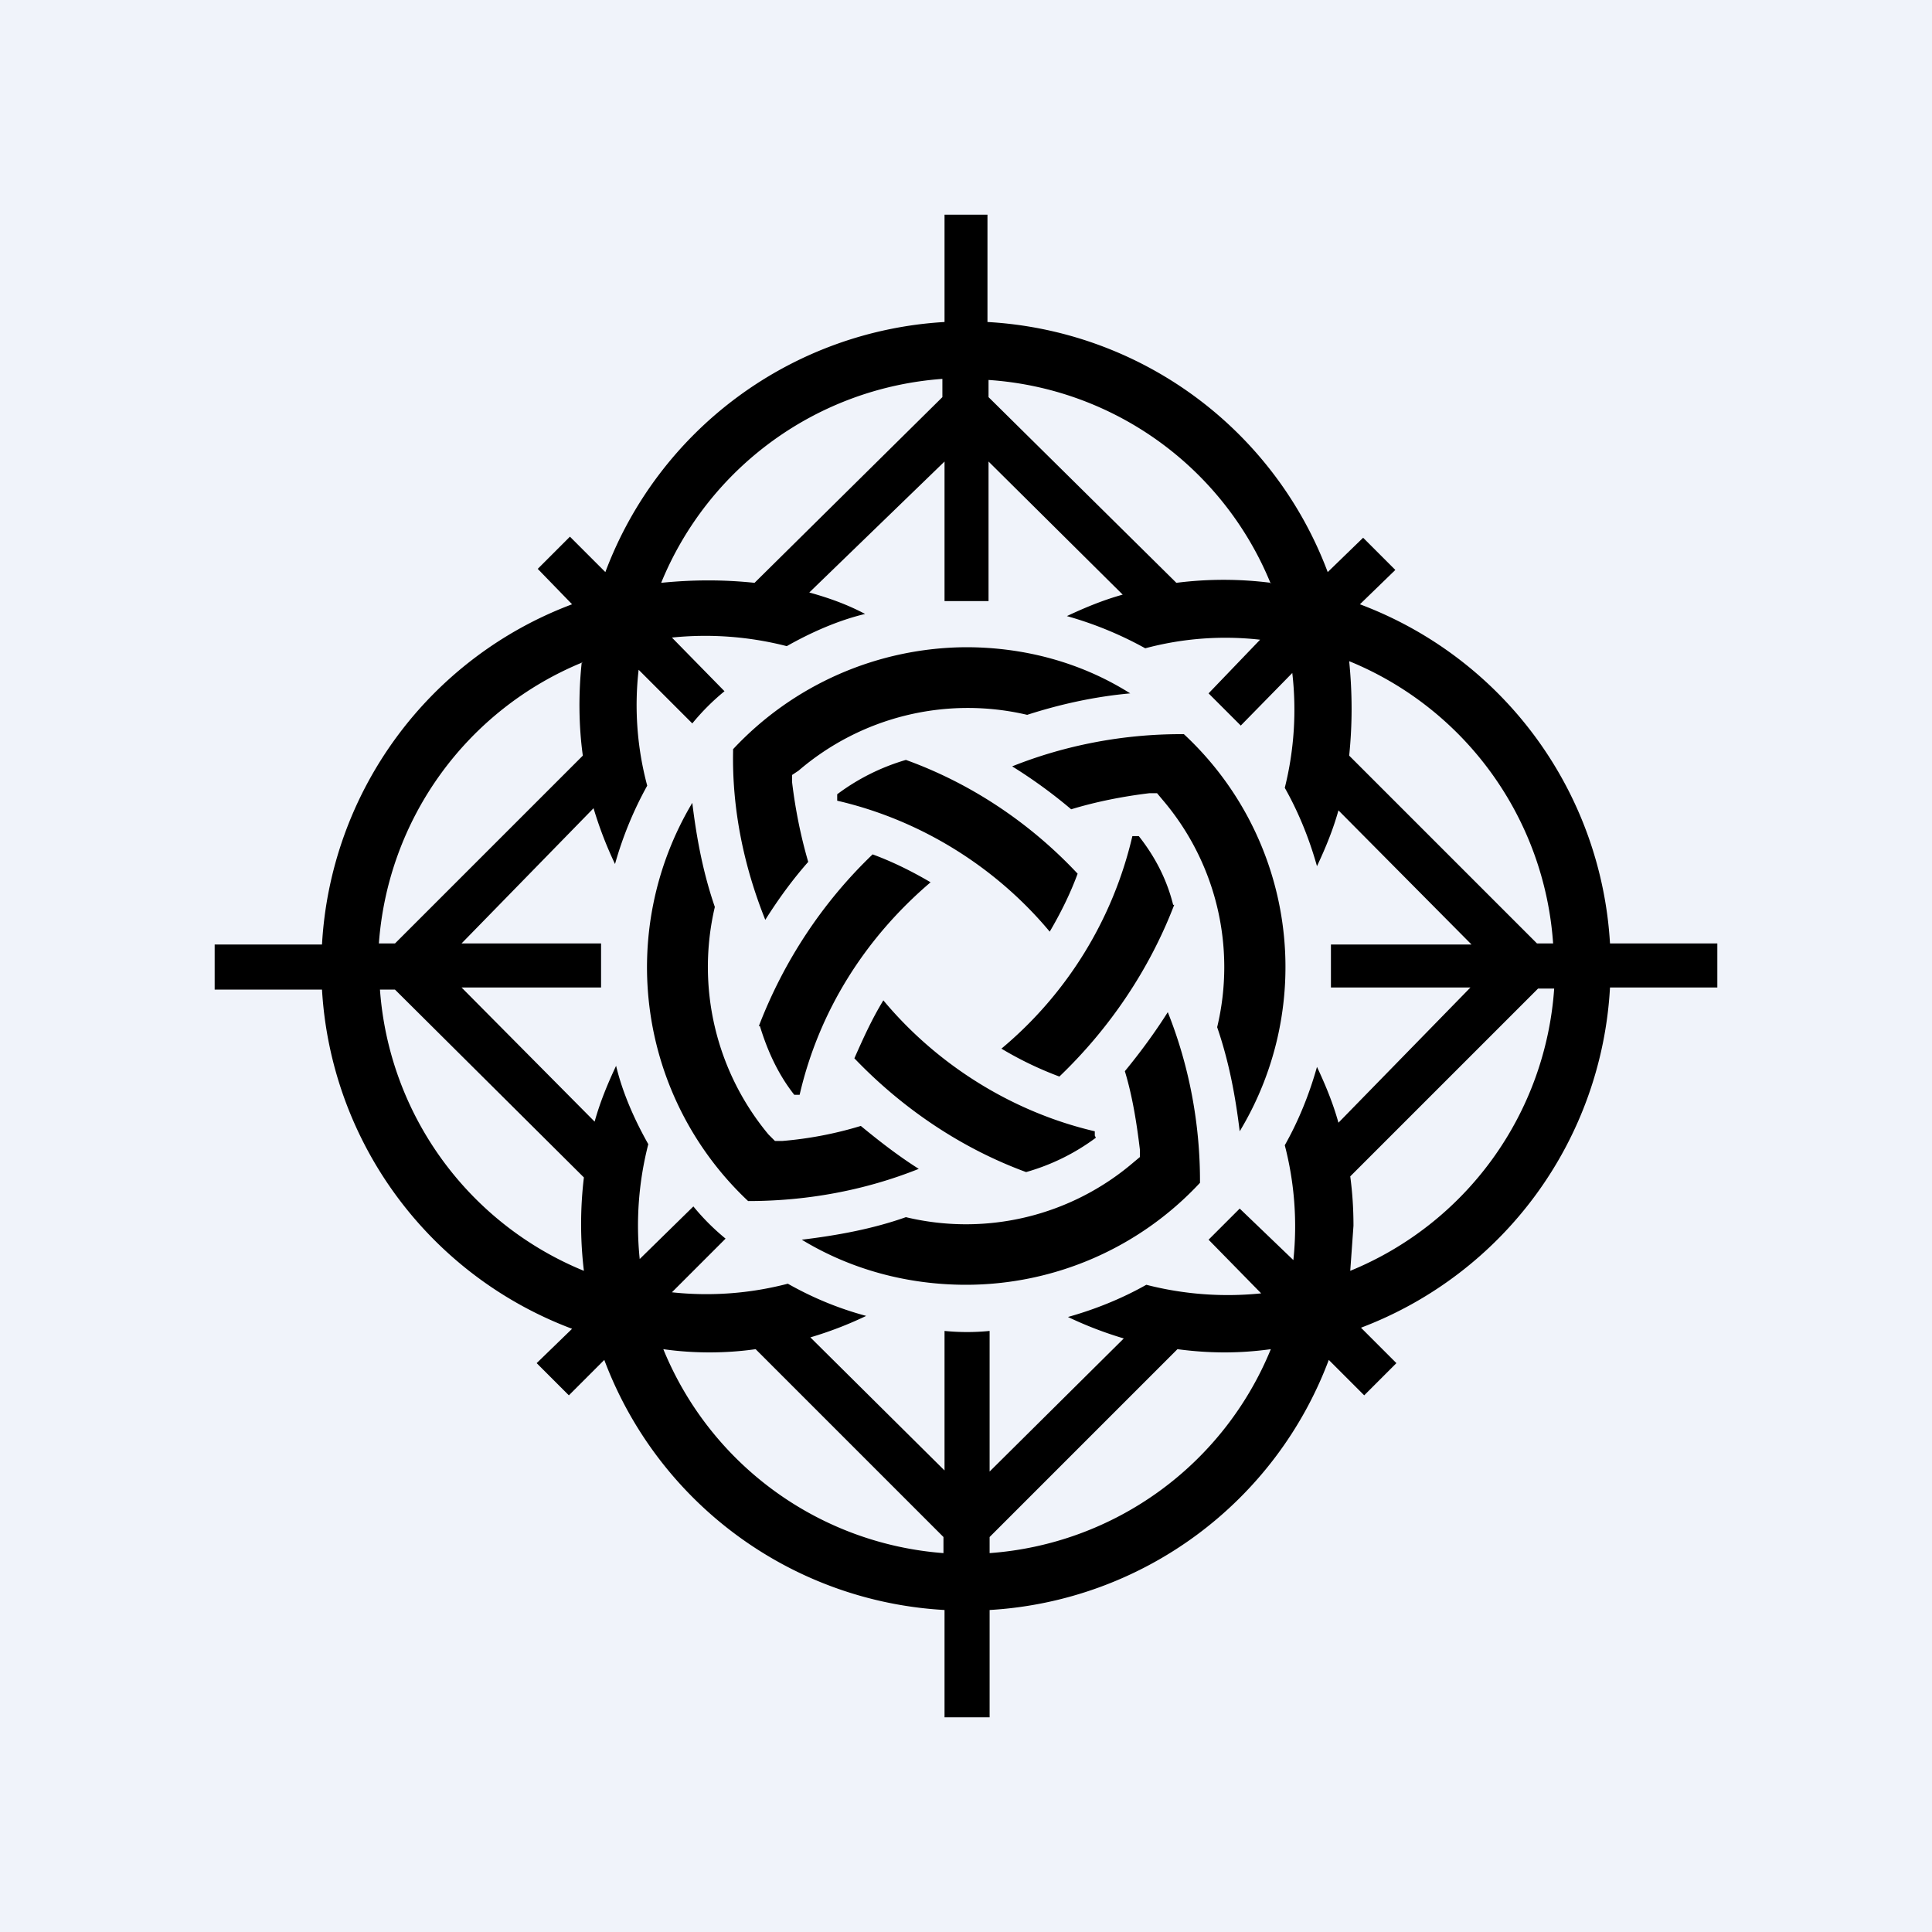 <!-- by TradingView --><svg width="18" height="18" viewBox="0 0 18 18" xmlns="http://www.w3.org/2000/svg"><path fill="#F0F3FA" d="M0 0h18v18H0z"/><path fill-rule="evenodd" d="M16 8.79h-1a3.6 3.6 0 0 0-2.33-3.16l.33-.32-.3-.3-.33.32A3.6 3.6 0 0 0 9.2 3V2H8.8v1a3.6 3.6 0 0 0-3.16 2.33L5.31 5l-.3.3.32.33A3.6 3.6 0 0 0 3 8.8H2v.42h1a3.6 3.6 0 0 0 2.33 3.16L5 12.7l.3.3.33-.33A3.6 3.6 0 0 0 8.8 15v1h.42v-1a3.6 3.6 0 0 0 3.16-2.33l.33.33.3-.3-.33-.33A3.6 3.6 0 0 0 15 9.2h1V8.8Zm-7.22-5.1v-.16a3.07 3.07 0 0 0-2.62 1.9c.3-.03.58-.03.87 0L8.78 3.7Zm3.06 1.74a3.48 3.48 0 0 0-.88 0L9.21 3.7v-.16a3.06 3.06 0 0 1 2.63 1.9Zm-.59 6.13.3-.3.5.48a3 3 0 0 0-.08-1.07c.13-.23.23-.48.3-.73.08.17.15.34.2.52L13.7 9.2H12.4V8.8h1.31l-1.24-1.25c-.05.18-.12.35-.2.52-.07-.25-.17-.5-.3-.73a3 3 0 0 0 .07-1.07l-.48.49-.3-.3.48-.5a2.89 2.89 0 0 0-1.07.08 3.4 3.4 0 0 0-.73-.3c.17-.08.34-.15.52-.2L9.21 4.3v1.3H8.8V4.3L7.54 5.52c.18.05.35.11.52.2-.25.06-.5.17-.73.3a3.05 3.05 0 0 0-1.07-.08l.49.5c-.11.09-.21.19-.3.3l-.5-.5a2.9 2.9 0 0 0 .08 1.08 3.4 3.4 0 0 0-.3.73 3.6 3.6 0 0 1-.2-.52L4.3 8.79H5.6V9.2H4.3l1.24 1.25c.05-.18.12-.35.2-.52.06.25.17.5.3.73a3.05 3.05 0 0 0-.08 1.07l.5-.49c.09.11.19.21.3.3l-.5.5a3 3 0 0 0 1.08-.08c.23.13.47.23.73.3a3.5 3.5 0 0 1-.52.2l1.25 1.24V12.4a2.12 2.12 0 0 0 .42 0v1.31l1.25-1.24a3.55 3.55 0 0 1-.52-.2c.25-.07.5-.17.73-.3a3.05 3.05 0 0 0 1.07.08l-.49-.5Zm-4.18-2c.23-.6.59-1.15 1.06-1.6.19.07.37.16.54.26-.61.52-1.04 1.2-1.22 1.98H7.4c-.15-.19-.25-.41-.32-.64ZM7.8 7.4V7.4a2 2 0 0 1 .64-.32c.61.22 1.16.59 1.6 1.06-.07.19-.16.37-.26.54-.5-.6-1.2-1.04-1.98-1.22v-.04Zm3.14 1.03c-.23.6-.6 1.15-1.07 1.6a3.28 3.28 0 0 1-.54-.26 3.66 3.66 0 0 0 1.22-1.98h.06c.15.19.26.4.32.64Zm-.74 2.1v.05l.01.02a2 2 0 0 1-.65.32c-.6-.22-1.15-.59-1.6-1.06.08-.18.16-.36.27-.54.5.6 1.2 1.04 1.97 1.22ZM6.45 7.48c.04.33.1.65.21.97a2.44 2.44 0 0 0 .5 2.12l.06.06h.07a3.5 3.5 0 0 0 .73-.14c.17.14.35.28.54.4-.5.2-1.04.3-1.59.3a2.99 2.99 0 0 1-.52-3.71Zm5.1 3.06c-.04-.33-.1-.65-.21-.97a2.4 2.4 0 0 0-.51-2.12l-.05-.06h-.07c-.25.03-.5.08-.73.15a4.64 4.64 0 0 0-.55-.4c.5-.2 1.04-.3 1.57-.3h.03a2.96 2.96 0 0 1 .52 3.7ZM9 6.03c.54 0 1.07.14 1.53.43-.33.03-.65.1-.96.2a2.42 2.42 0 0 0-2.13.52l-.06.04v.07c.03.25.08.5.15.74-.15.17-.28.35-.4.54-.2-.5-.31-1.03-.3-1.57v-.02A2.99 2.99 0 0 1 9 6.03Zm0 5.94c-.54 0-1.07-.14-1.53-.42.33-.04.66-.1.97-.21a2.4 2.4 0 0 0 2.12-.51l.06-.05v-.07c-.03-.25-.07-.5-.14-.73.14-.17.28-.36.4-.55.2.5.3 1.04.3 1.57v.02a2.98 2.98 0 0 1-2.18.95Zm5.32-3.18h.15a3.07 3.07 0 0 0-1.9-2.63c.03.3.03.59 0 .88l1.75 1.75Zm-8.9-2.62c-.03.28-.03.58.01.87L3.68 8.79h-.15a3.07 3.07 0 0 1 1.9-2.62ZM3.69 9.22h-.15a3.07 3.07 0 0 0 1.9 2.62 3.66 3.66 0 0 1 0-.87L3.68 9.22Zm2.49 3.35c.28.04.58.04.86 0l1.75 1.75v.15a3.07 3.07 0 0 1-2.61-1.9Zm3.04 1.9v-.15l1.75-1.75c.3.04.58.04.87 0a3.07 3.07 0 0 1-2.62 1.9Zm3.39-3.05-.03.42a3.07 3.07 0 0 0 1.9-2.63h-.15l-1.75 1.75c.02.15.03.3.03.46Z"/></svg>